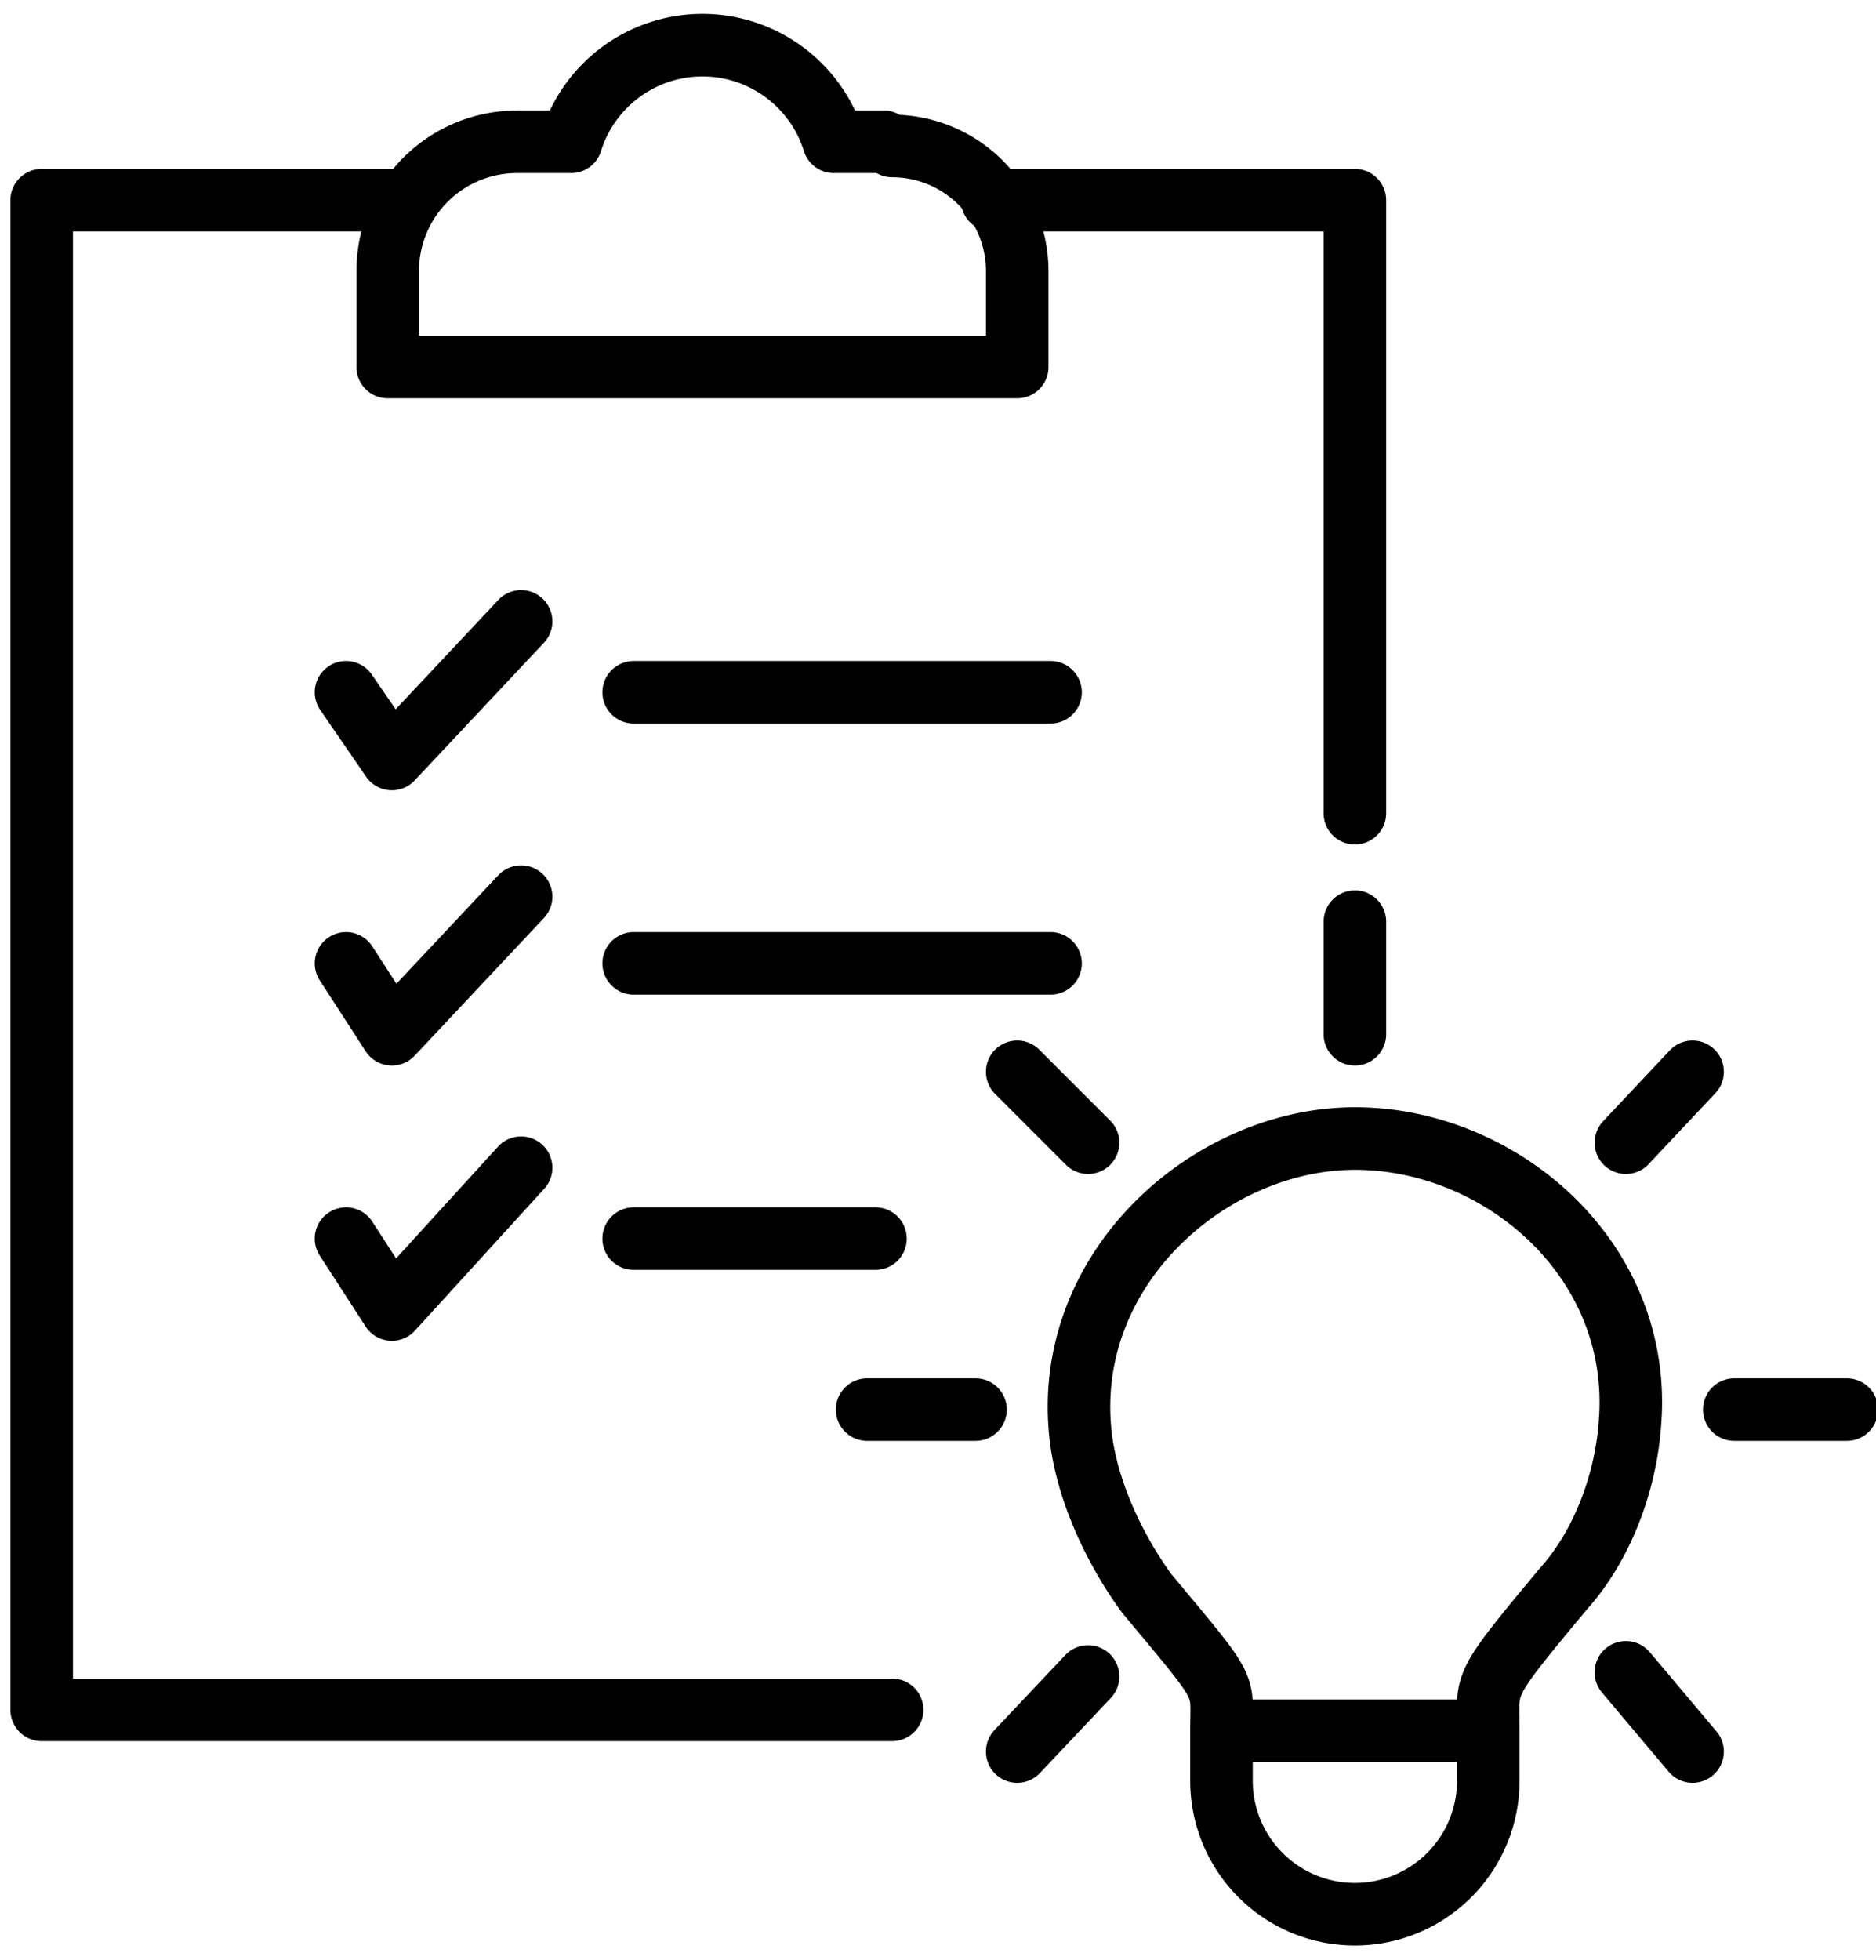 <svg xmlns="http://www.w3.org/2000/svg" fill="none" viewBox="0 0 45 47">
  <path stroke="currentColor" stroke-linecap="round" stroke-linejoin="round" stroke-width="1.5" d="M40.6 25.7 39 27.4M40.6 42 39 40.1M24.4 42l1.7-1.8m-1.7-14.5 1.7 1.7m6.4-5.3v2.7m11.8 9h-2.7m-20.8 0h2.6m9.1-6.5c-3.4 0-6.9 3-6.6 6.9.1 1.4.8 2.9 1.6 4 2 2.4 1.8 2.1 1.8 3.3h6.4c0-1.2-.2-1 1.8-3.4.9-1 1.5-2.5 1.6-4 .3-3.9-3.1-6.8-6.6-6.8Zm-3.2 14.2v1.2a3.2 3.2 0 1 0 6.4 0v-1.2M9.7 4.8H1V41h20.4m2.4-36.2h8.7v14.7"/>
  <path stroke="currentColor" stroke-linecap="round" stroke-linejoin="round" stroke-width="1.5" d="M21.2 3.4H20a3.3 3.3 0 0 0-6.3 0h-1.3a3.1 3.1 0 0 0-3.1 3.1v2.3h15.1V6.5a3 3 0 0 0-3-3h0Zm-6 13.2h10m-16.9 0 1.1 1.6 3.1-3.3m2.7 8.2h10m-16.9 0 1.1 1.7 3.1-3.3m8.5 8.2h-5.8m-6.9 0 1.1 1.7 3.1-3.4"/>
</svg>
